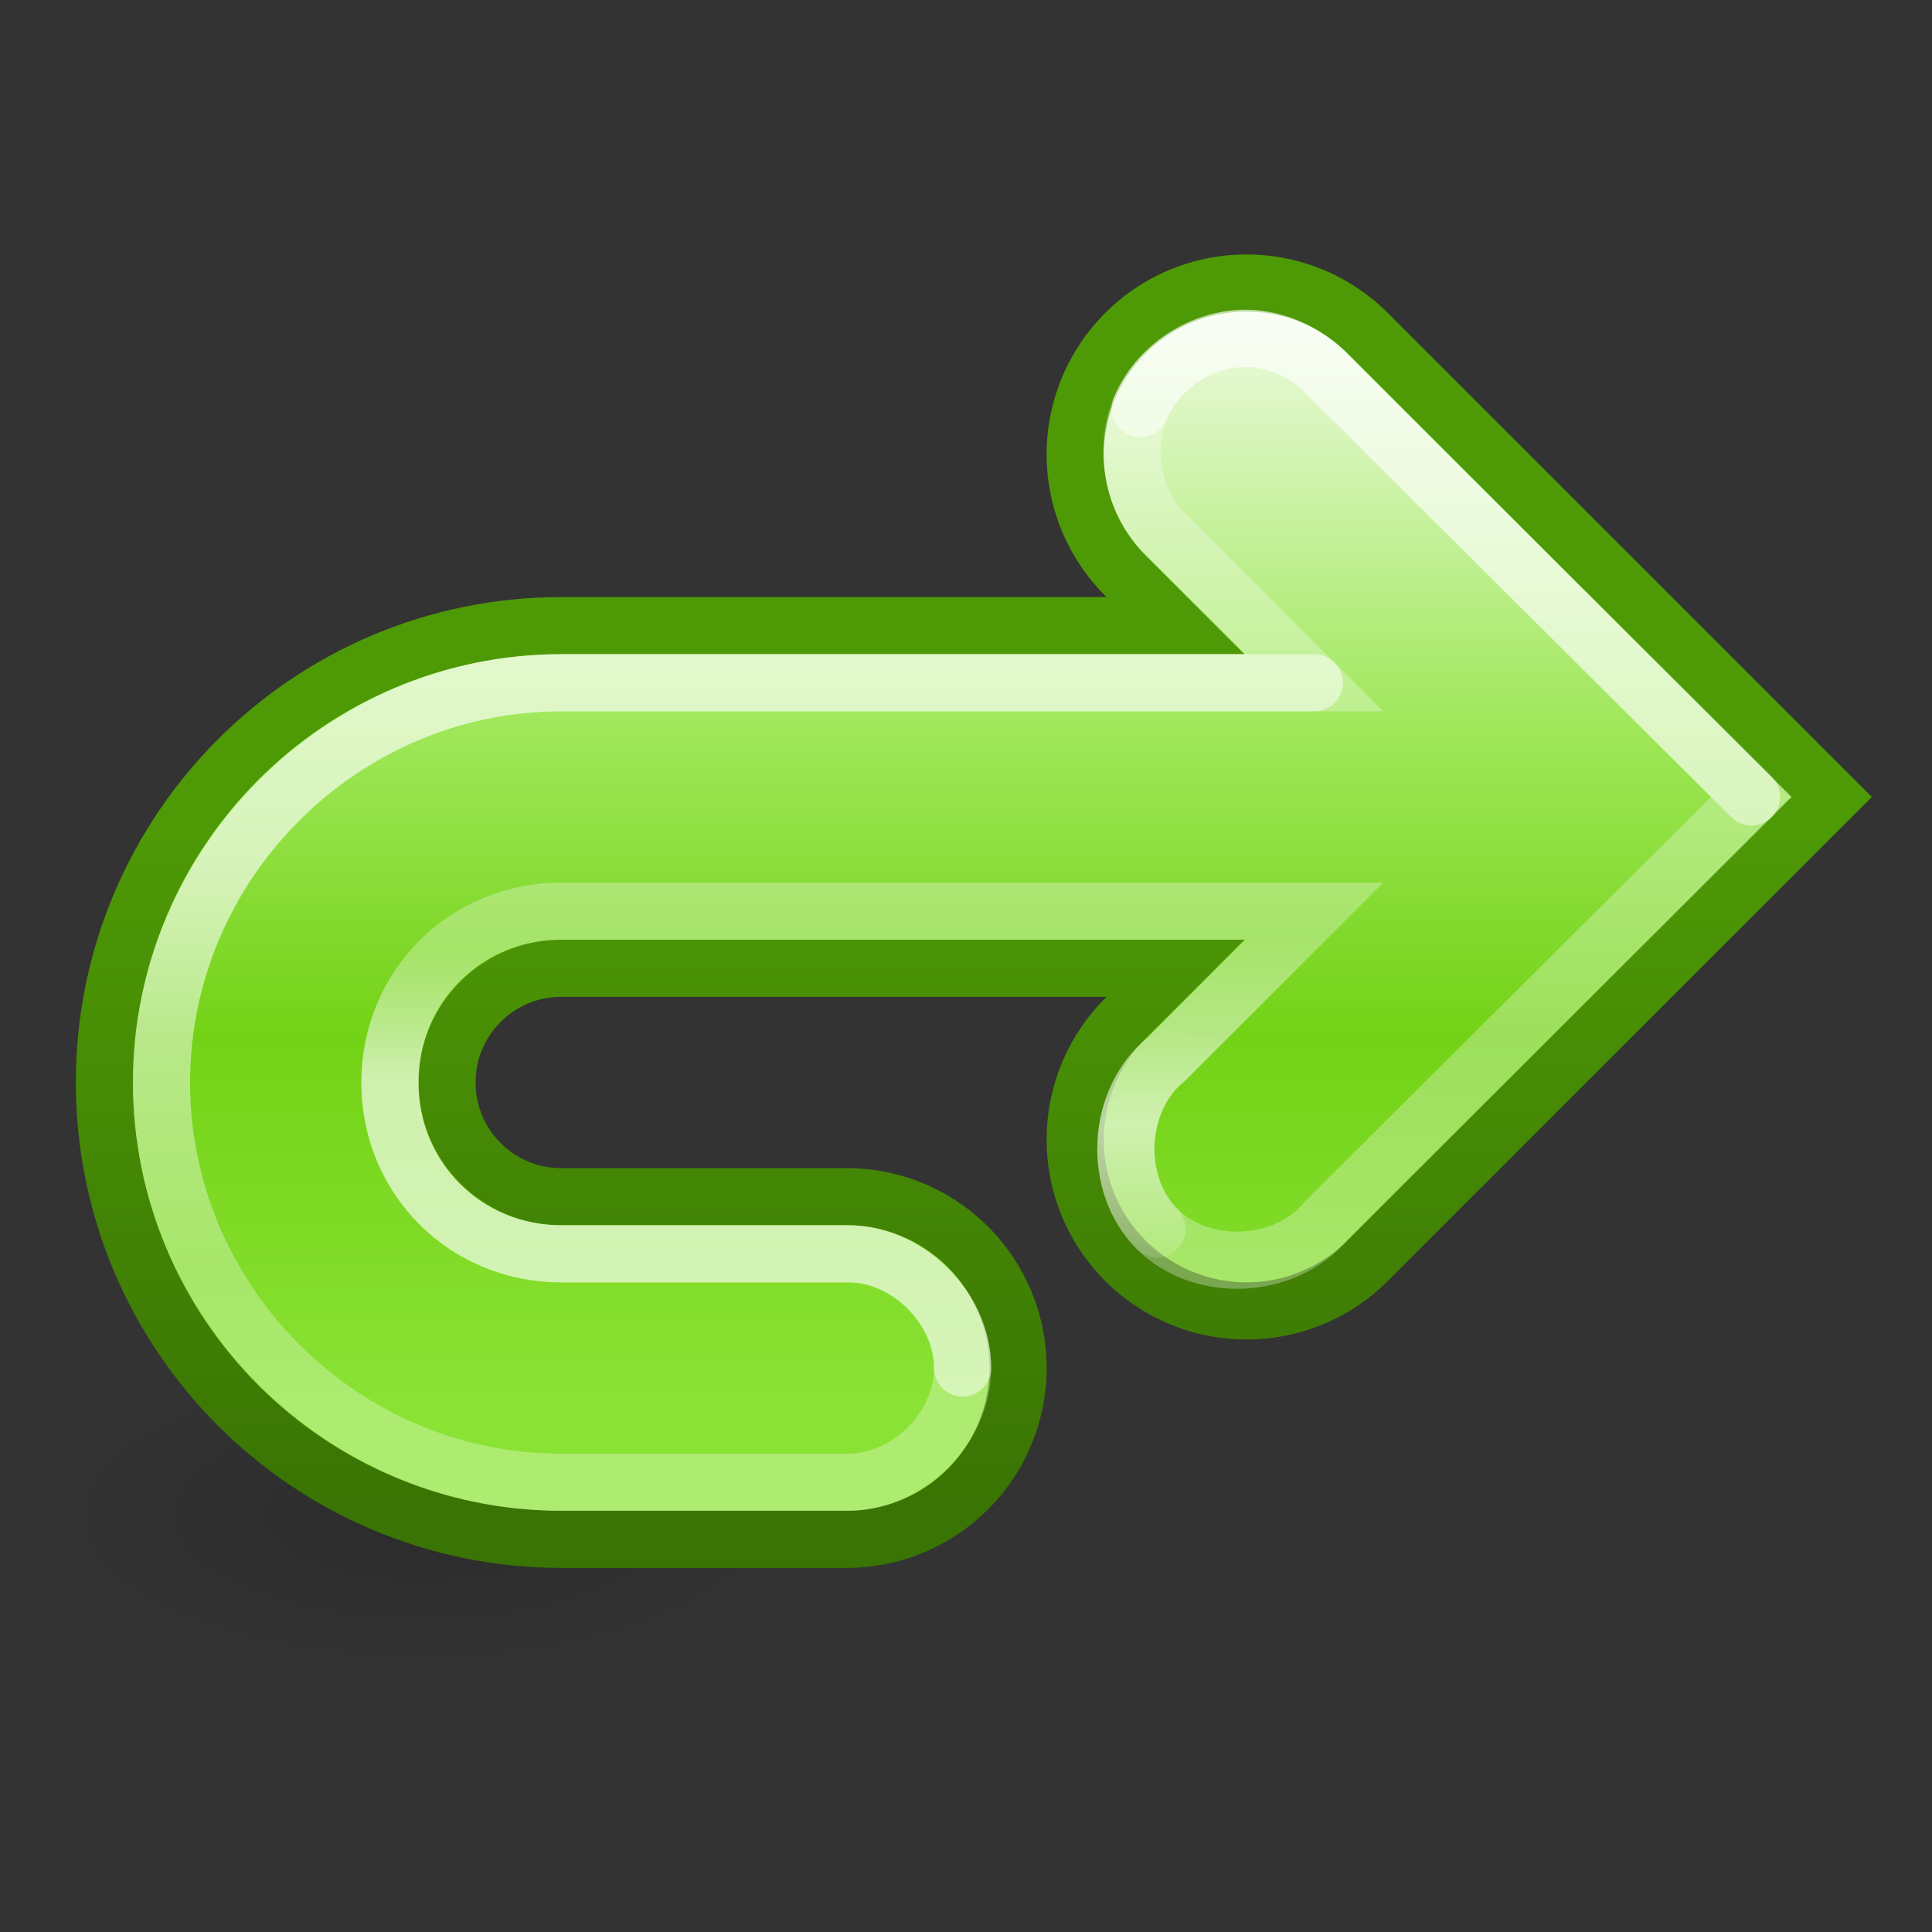 <?xml version="1.0" encoding="UTF-8" standalone="no"?>
<!DOCTYPE svg PUBLIC "-//W3C//DTD SVG 1.1//EN" "http://www.w3.org/Graphics/SVG/1.1/DTD/svg11.dtd">
<svg width="100%" height="100%" viewBox="0 0 64 64" version="1.1" xmlns="http://www.w3.org/2000/svg" xmlns:xlink="http://www.w3.org/1999/xlink" xml:space="preserve" xmlns:serif="http://www.serif.com/" style="fill-rule:evenodd;clip-rule:evenodd;stroke-linecap:round;">
    <rect x="0" y="0" width="64" height="64" fill="#333333" stroke="none"/>
    <g id="g4399" transform="matrix(0.454,0,0,0.454,-18.165,-12.248)">
        <g id="g4267" opacity="0.16">
            <path id="path4269" d="M44.428,137.533C44.428,143.643 56.345,148.67 70.828,148.67C85.31,148.67 97.227,143.643 97.227,137.533C97.227,131.424 85.31,126.396 70.828,126.396C56.345,126.396 44.428,131.424 44.428,137.533Z" style="fill:url(#_Radial1);fill-rule:nonzero;"/>
        </g>
        <g id="g4311">
            <path id="path4313" d="M101.795,126.795L80.962,126.795C69.456,126.795 60.129,117.468 60.129,105.962C60.129,94.456 69.456,85.129 80.962,85.129L143.462,85.129M130.962,60.129L155.962,85.129L130.962,110.129" style="fill:none;fill-rule:nonzero;stroke:url(#_Linear2);stroke-width:29.17px;"/>
            <path id="path4315" d="M101.795,126.795L80.962,126.795C69.456,126.795 60.129,117.468 60.129,105.962C60.129,94.456 69.456,85.129 80.962,85.129L143.462,85.129M130.962,60.129L155.962,85.129L130.962,110.129" style="fill:none;fill-rule:nonzero;stroke:url(#_Linear3);stroke-width:20.83px;"/>
            <path id="path4317" d="M131.092,51.665C133.242,51.75 135.344,52.706 136.821,54.269L167.811,85.129L136.821,115.988C133.897,119.617 127.735,119.948 124.439,116.652C121.143,113.356 121.473,107.194 125.103,104.269L135.91,93.462L80.962,93.462C73.96,93.462 68.462,98.96 68.462,105.962C68.462,112.964 73.96,118.462 80.962,118.462L101.795,118.462C106.198,118.4 110.247,122.392 110.247,126.795C110.247,131.198 106.198,135.191 101.795,135.129L80.962,135.129C64.952,135.129 51.795,121.972 51.795,105.962C51.795,89.952 64.952,76.795 80.962,76.795L135.91,76.795L125.103,65.988C122.71,63.674 121.923,59.853 123.207,56.782C124.491,53.711 127.764,51.587 131.092,51.665Z" style="fill:none;fill-rule:nonzero;stroke:white;stroke-opacity:0.3;stroke-width:4.17px;stroke-linecap:butt;"/>
            <path id="path4319" d="M123.207,56.782C124.491,53.711 127.764,51.587 131.092,51.665C133.242,51.75 135.344,52.706 136.821,54.269L167.811,85.129M101.795,135.129L80.962,135.129C64.952,135.129 51.795,121.972 51.795,105.962C51.795,89.952 64.952,76.795 80.962,76.795L135.91,76.795" style="fill:none;fill-rule:nonzero;stroke:url(#_Linear4);stroke-width:4.17px;"/>
            <path id="path4321" d="M80.962,93.462C73.96,93.462 68.462,98.96 68.462,105.962C68.462,112.964 73.96,118.462 80.962,118.462L101.795,118.462C106.198,118.4 110.247,122.392 110.247,126.795" style="fill:none;fill-rule:nonzero;stroke:url(#_Linear5);stroke-width:4.17px;"/>
            <path id="path4323" d="M124.439,116.652C121.143,113.356 121.473,107.194 125.103,104.269L135.91,93.462" style="fill:none;fill-rule:nonzero;stroke:url(#_Radial6);stroke-width:4.17px;"/>
        </g>
    </g>
    <defs>
        <radialGradient id="_Radial1" cx="0" cy="0" r="1" gradientUnits="userSpaceOnUse" gradientTransform="matrix(-26.399,0,0,11.137,70.828,137.533)"><stop offset="0" style="stop-color:black;stop-opacity:1"/><stop offset="1" style="stop-color:black;stop-opacity:0"/></radialGradient>
        <linearGradient id="_Linear2" x1="0" y1="0" x2="1" y2="0" gradientUnits="userSpaceOnUse" gradientTransform="matrix(3.11009e-15,-50.792,50.792,3.11009e-15,108.045,137.217)"><stop offset="0" style="stop-color:rgb(58,116,4);stop-opacity:1"/><stop offset="1" style="stop-color:rgb(78,154,6);stop-opacity:1"/></linearGradient>
        <linearGradient id="_Linear3" x1="0" y1="0" x2="1" y2="0" gradientUnits="userSpaceOnUse" gradientTransform="matrix(5.20564e-15,-85.014,85.014,5.20564e-15,108.045,128.771)"><stop offset="0" style="stop-color:rgb(138,226,52);stop-opacity:1"/><stop offset="0.31" style="stop-color:rgb(115,210,22);stop-opacity:1"/><stop offset="0.57" style="stop-color:rgb(159,231,89);stop-opacity:1"/><stop offset="1" style="stop-color:white;stop-opacity:1"/></linearGradient>
        <linearGradient id="_Linear4" x1="0" y1="0" x2="1" y2="0" gradientUnits="userSpaceOnUse" gradientTransform="matrix(1.86568e-15,30.469,-30.469,1.86568e-15,49.712,89.49)"><stop offset="0" style="stop-color:white;stop-opacity:0.5"/><stop offset="1" style="stop-color:white;stop-opacity:0"/></linearGradient>
        <linearGradient id="_Linear5" x1="0" y1="0" x2="1" y2="0" gradientUnits="userSpaceOnUse" gradientTransform="matrix(5.59217e-16,-9.133,9.133,5.59217e-16,92.789,105.607)"><stop offset="0" style="stop-color:white;stop-opacity:0.5"/><stop offset="1" style="stop-color:white;stop-opacity:0"/></linearGradient>
        <radialGradient id="_Radial6" cx="0" cy="0" r="1" gradientUnits="userSpaceOnUse" gradientTransform="matrix(-143.503,0,0,13.678,123.833,109.049)"><stop offset="0" style="stop-color:white;stop-opacity:0.5"/><stop offset="1" style="stop-color:white;stop-opacity:0"/></radialGradient>
    </defs>
</svg>
